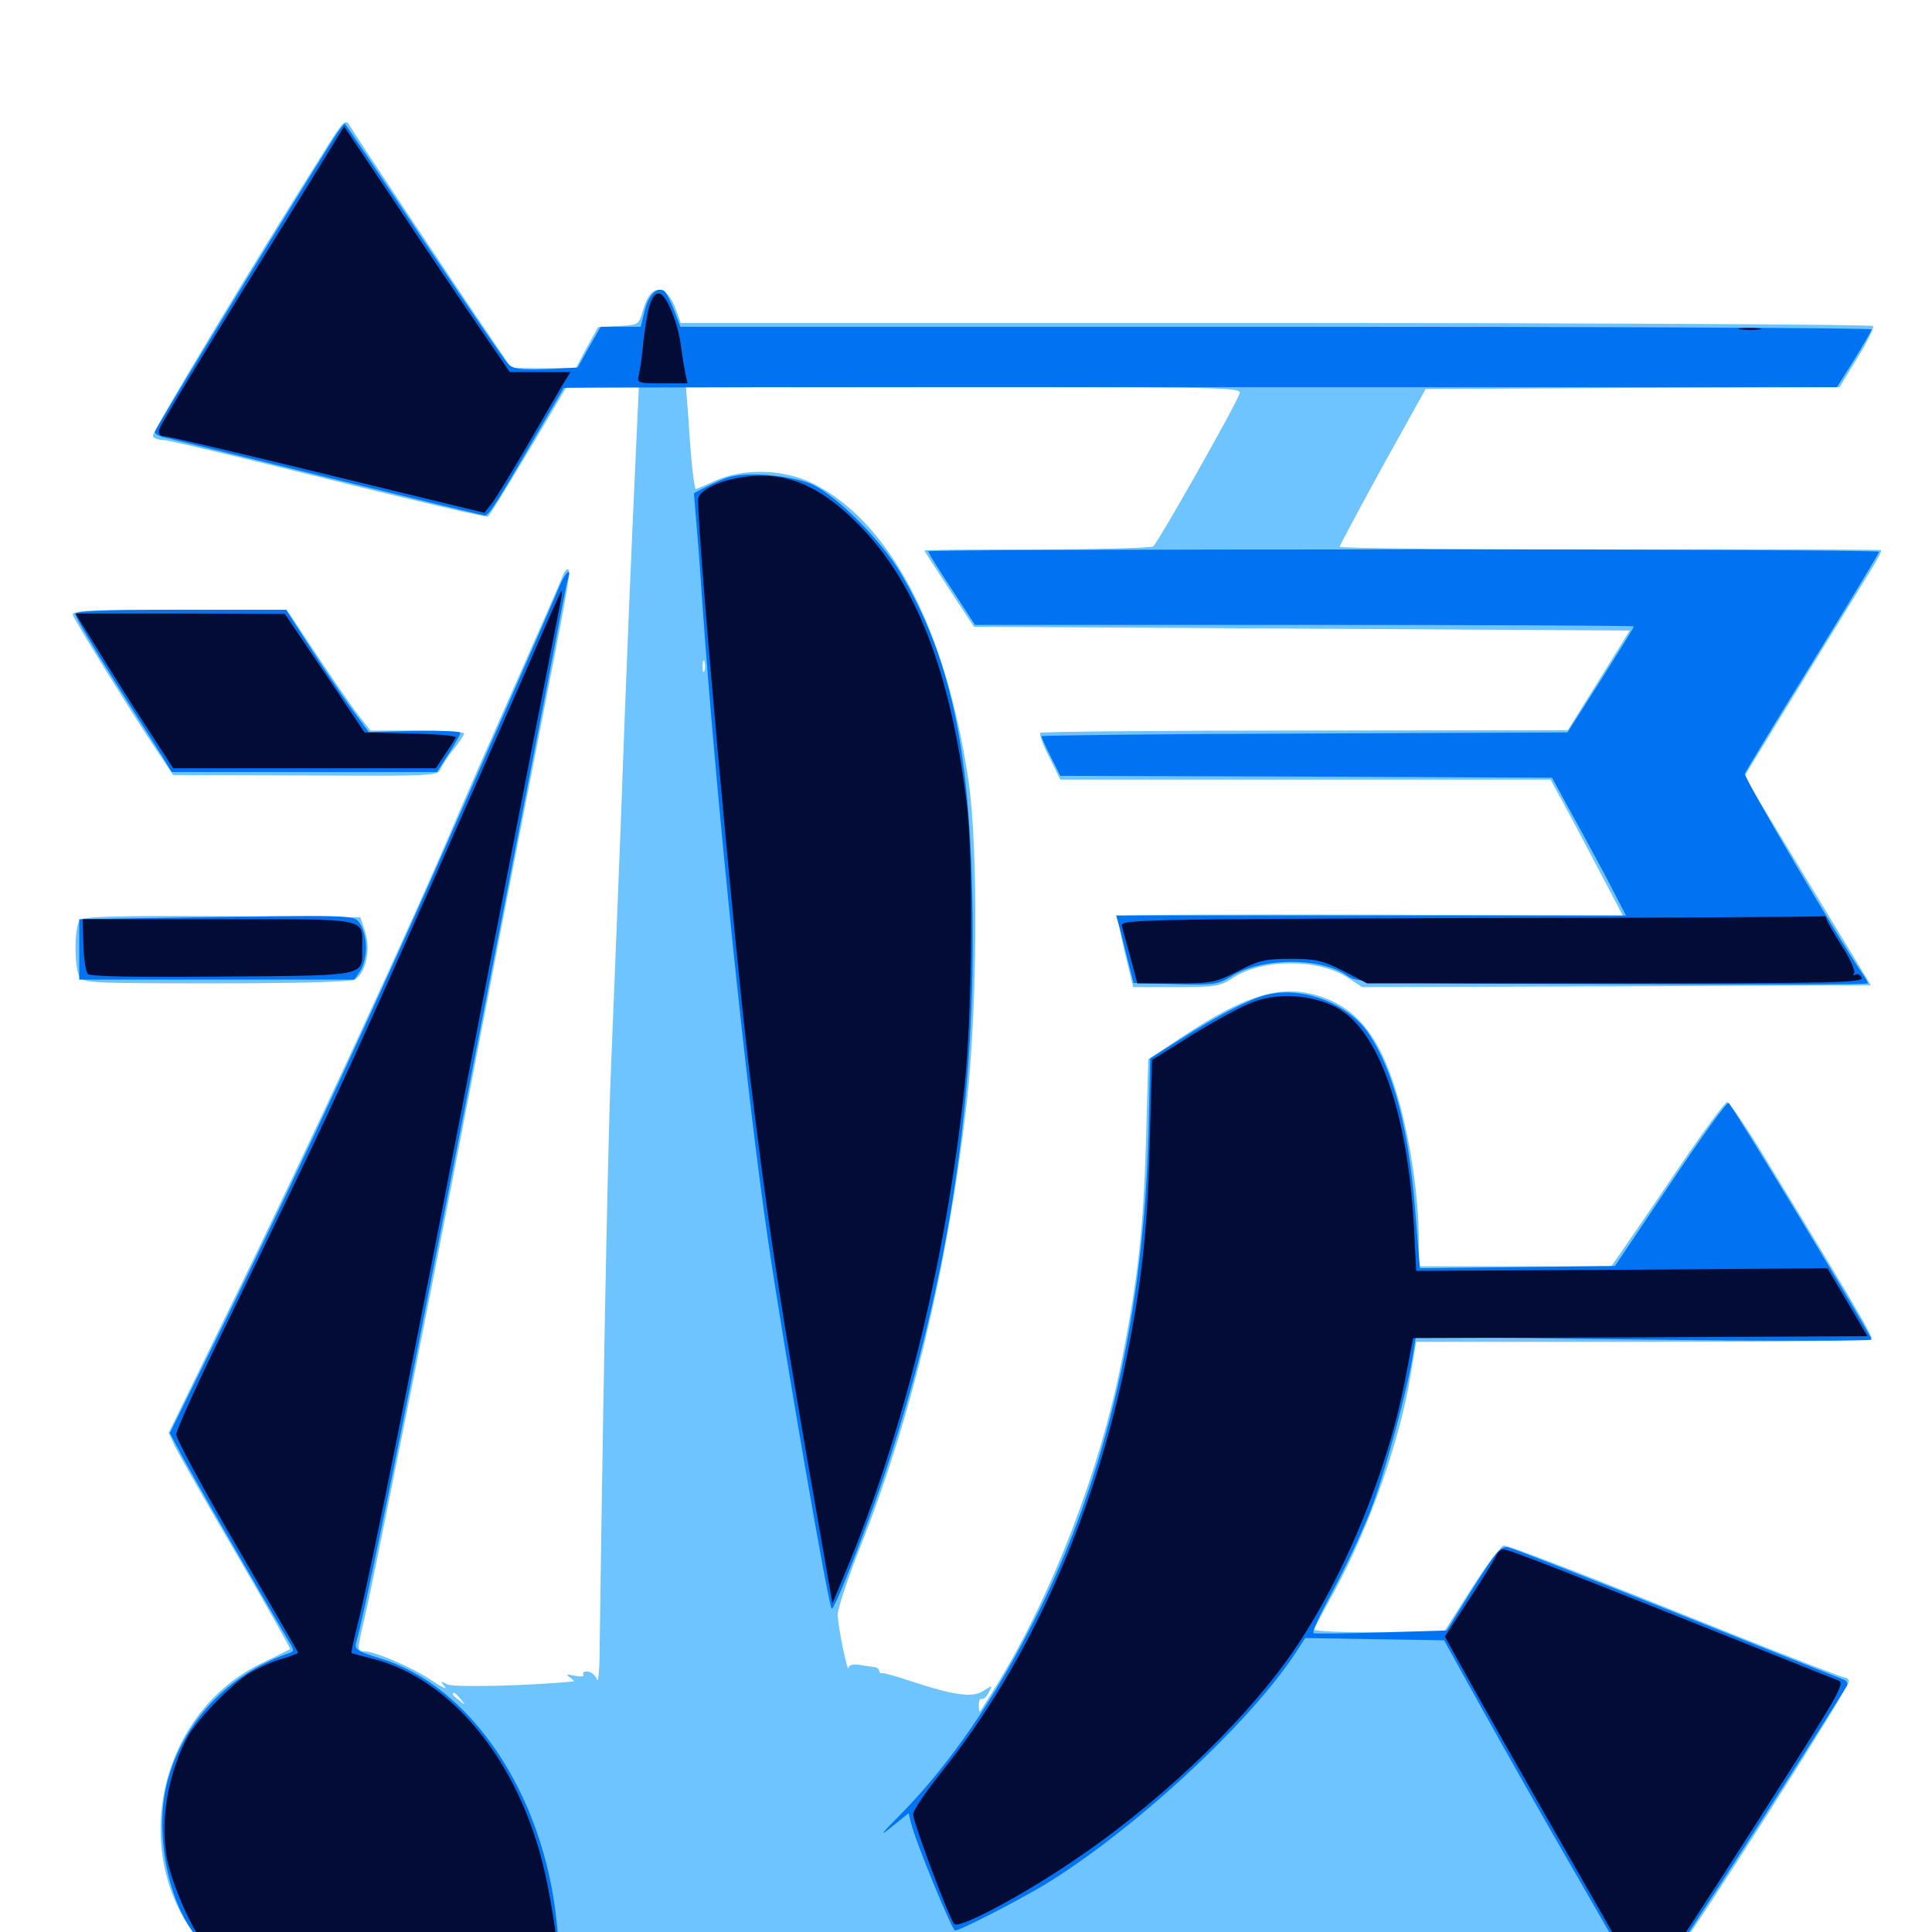 <svg xmlns="http://www.w3.org/2000/svg" viewBox="0 -1000 1000 1000">
	<path fill="#6dc4ff" d="M170.117 -925.391C128.711 -859.766 78.125 -775.586 79.102 -774.219C79.688 -773.047 82.227 -772.266 84.57 -772.266C86.914 -772.266 125.391 -763.086 169.922 -751.953C214.453 -740.82 251.562 -732.227 252.539 -732.617C253.32 -733.008 262.695 -748.438 273.633 -766.602L293.164 -799.609H311.914H330.664L329.492 -773.828C326.758 -715.625 324.023 -649.805 321.289 -573.047C319.531 -528.516 317.383 -473.633 316.406 -450.977C314.844 -417.969 312.5 -300.586 310.352 -145.312C310.352 -135.156 309.57 -128.516 308.984 -130.664C308.203 -132.812 306.055 -134.766 304.297 -134.766C302.344 -134.961 301.367 -134.375 301.953 -133.203C302.539 -132.227 300.781 -132.031 297.461 -132.617C293.359 -133.594 292.773 -133.398 294.922 -131.836C296.484 -130.664 297.461 -129.688 296.875 -129.688C272.656 -127.344 234.766 -126.562 231.641 -128.125C227.93 -130.078 227.734 -130.078 230.273 -126.953C231.836 -125.195 228.516 -126.758 223.047 -130.469C213.086 -137.109 193.945 -145.312 188.477 -145.312C184.766 -145.312 184.766 -145.898 188.672 -162.305C190.43 -169.531 197.461 -203.711 204.297 -238.086C216.016 -295.703 226.172 -347.266 255.078 -496.875C260.938 -527.539 271.484 -581.055 278.32 -616.016C293.555 -693.164 295.508 -704.102 294.141 -705.273C293.555 -705.859 292.188 -704.297 291.211 -701.758C290.234 -699.219 278.711 -672.852 265.625 -643.359C252.539 -613.867 239.648 -584.375 236.914 -577.93C214.648 -525.195 159.18 -405.078 117.188 -319.531L87.305 -258.398L90.625 -251.172C92.578 -247.266 106.836 -222.07 122.461 -195.508C138.086 -168.75 150.391 -146.68 150.195 -146.484C149.805 -146.094 143.359 -142.969 136.133 -139.453C83.398 -114.648 66.211 -43.359 101.953 3.125L108.594 11.914L85.547 11.133C68.555 10.742 62.5 11.133 62.5 12.891C62.5 14.648 70.312 15.234 91.406 15.234C107.227 15.234 287.305 15.625 491.602 16.016L862.891 16.797L868.555 9.57C880.469 -6.055 957.031 -126.367 957.031 -129.688C957.031 -130.664 956.055 -131.641 955.078 -131.641C953.906 -131.641 928.711 -141.406 898.828 -153.32C818.75 -185.547 781.445 -200 778.32 -200C776.953 -200 769.336 -189.844 761.523 -177.539L747.266 -155.078H713.281C694.727 -155.078 679.688 -155.664 680.078 -156.641C680.469 -157.422 685.156 -166.406 690.82 -176.562C709.18 -210.547 725 -255.273 730.469 -290.234L733.008 -305.469H850.781C932.812 -305.469 968.75 -306.055 968.75 -307.617C968.75 -308.594 960.742 -323.047 950.781 -339.258C941.016 -355.664 924.609 -382.617 914.453 -399.219C904.492 -415.82 895.117 -429.492 893.945 -429.492C892.773 -429.492 881.445 -414.062 868.75 -395.312C856.055 -376.562 842.969 -357.422 839.844 -352.93L833.984 -344.531H784.18H734.375V-357.812C734.375 -383.594 728.711 -417.969 720.703 -441.016C712.305 -465.43 701.172 -478.32 683.594 -484.18C663.672 -490.82 645.508 -485.547 612.109 -463.477L594.336 -451.758L593.164 -409.375C591.797 -363.477 589.062 -337.891 580.078 -293.164C568.945 -238.477 545.117 -176.172 517.383 -130.273C511.914 -121.484 507.422 -114.062 507.031 -114.062C506.836 -114.062 506.641 -115.82 506.641 -117.773C506.641 -119.922 507.422 -121.094 508.203 -120.703C508.984 -120.117 510.547 -121.68 511.719 -123.828C513.867 -127.93 513.867 -127.93 508.984 -124.805C503.32 -121.094 493.75 -122.461 470.703 -130.078C463.672 -132.422 457.422 -134.18 456.641 -133.984C455.664 -133.789 455.078 -134.375 455.078 -135.156C455.078 -136.133 453.906 -136.914 452.734 -137.109C451.367 -137.305 447.852 -137.695 444.922 -138.281C441.602 -138.672 439.453 -138.281 439.258 -136.914C438.867 -132.812 433.789 -157.812 433.594 -164.062C433.594 -167.383 438.867 -183.203 445.312 -199.414C471.68 -265.625 490.234 -342.969 500.195 -427.344C505.859 -475.195 506.445 -560.352 501.367 -595.508C489.648 -674.609 460.742 -729.883 420.703 -749.805C405.664 -757.227 384.961 -757.812 370.312 -751.172C365.039 -748.828 360.547 -746.875 360.156 -746.875C359.375 -746.875 357.617 -761.328 356.445 -781.641L355.078 -799.609H499.023C635.352 -799.609 642.969 -799.414 641.602 -796.289C639.062 -789.062 599.023 -718.555 596.875 -717.188C595.703 -716.406 568.555 -715.625 536.719 -715.625C504.688 -715.625 478.516 -715.43 478.516 -715.039C478.516 -714.648 484.375 -705.664 491.406 -694.922L504.102 -675.586L673.828 -674.609L843.555 -673.633L827.539 -647.852L811.523 -622.07L675.586 -621.875C600.781 -621.875 539.258 -621.289 538.477 -620.703C537.891 -619.922 539.844 -614.258 543.164 -608.008L548.828 -596.484H675.781H802.539L809.18 -584.375C812.891 -577.539 821.289 -561.719 827.93 -549.023L840.039 -525.977L710.156 -526.562C638.867 -526.758 579.883 -526.562 579.102 -525.781C578.32 -525.195 579.883 -516.602 582.227 -506.836L586.523 -489.062H608.789C629.102 -489.062 631.641 -489.453 638.281 -493.945C653.711 -503.906 682.422 -503.906 697.656 -493.945L705.078 -489.062L836.719 -489.453L968.359 -490.039L935.547 -544.141L902.93 -598.047L906.25 -603.711C916.211 -620.117 964.258 -698.242 968.945 -705.859C971.875 -710.547 974.023 -714.844 973.633 -715.234C973.242 -715.625 909.961 -715.82 833.203 -715.625C756.25 -715.625 693.359 -716.211 693.359 -716.992C693.555 -717.773 703.516 -736.523 715.625 -758.594L737.891 -798.633L844.922 -799.219L952.148 -799.609L961.328 -814.648C966.406 -822.852 970.117 -830.273 969.531 -831.25C968.945 -832.031 829.883 -832.812 660.352 -832.812H352.344L350 -839.453C344.922 -853.516 336.719 -853.516 332.812 -839.453C330.664 -831.836 330.664 -831.836 320.117 -831.25L309.57 -830.664L303.711 -820.117L298.047 -809.375H281.25L264.648 -809.57L253.125 -826.562C239.062 -847.07 183.398 -930.664 180.664 -935.547C178.906 -938.281 177.344 -936.914 170.117 -925.391ZM364.648 -652.734C364.062 -651.367 363.672 -652.344 363.672 -655.078C363.672 -657.812 364.062 -658.789 364.648 -657.617C365.039 -656.25 365.039 -653.906 364.648 -652.734ZM238.477 -120.508C241.016 -117.383 240.82 -117.188 237.891 -119.727C235.938 -121.094 234.375 -122.656 234.375 -123.047C234.375 -124.609 235.938 -123.633 238.477 -120.508ZM37.695 -681.641C39.062 -677.93 72.266 -624.414 82.227 -609.961L89.648 -598.828L158.203 -598.633C222.461 -598.242 226.758 -598.438 227.93 -601.758C228.711 -603.711 231.641 -608.398 234.766 -612.109C237.695 -615.82 240.234 -619.531 240.234 -620.312C240.234 -621.289 229.297 -621.875 216.016 -621.875H191.797L185.938 -629.297C182.812 -633.203 173.047 -647.266 164.258 -660.547L148.438 -684.375H92.578C44.727 -684.375 36.914 -683.984 37.695 -681.641ZM41.406 -523.828C38.477 -520.898 38.281 -500 41.016 -494.727C42.969 -491.211 45.898 -491.016 111.523 -491.016C154.102 -491.016 181.25 -491.797 183.594 -492.969C189.258 -496.094 191.992 -508.398 189.062 -517.578L186.523 -525.195L115.234 -525.781C61.328 -526.172 43.164 -525.586 41.406 -523.828ZM893.164 14.258C879.297 14.062 890.625 13.672 917.969 13.672C945.312 13.672 956.641 14.062 942.969 14.258C929.102 14.648 906.836 14.648 893.164 14.258Z"/>
	<path fill="#0073f3" d="M173.047 -928.906C148.242 -889.648 80.078 -777.734 80.078 -776.367C80.078 -775.391 83.008 -773.828 86.523 -773.242C89.844 -772.461 127.93 -763.086 170.898 -752.539C213.867 -741.992 250 -733.203 250.977 -733.203C253.125 -733.203 257.617 -740.43 278.906 -777.148C285.742 -788.867 291.602 -798.828 291.797 -799.219C292.188 -799.414 440.625 -799.805 621.68 -799.609H950.781L959.766 -813.867C964.648 -821.875 968.75 -828.906 968.75 -829.492C968.75 -830.273 830.078 -830.859 660.352 -830.859H352.148L348.828 -839.648C346.875 -844.531 344.727 -848.828 343.75 -849.414C340.039 -851.758 335.742 -847.461 333.789 -839.453L331.641 -830.859H321.289H310.938L304.883 -820.312L299.023 -809.766L282.812 -808.984C270.312 -808.398 265.82 -808.984 263.281 -811.328C261.523 -812.891 241.992 -841.602 219.727 -874.805C197.461 -908.203 178.906 -935.742 178.516 -935.938C178.32 -936.328 175.781 -933.203 173.047 -928.906ZM376.953 -752.93C374.219 -752.148 369.141 -749.805 365.625 -748.047L359.18 -744.727L360.156 -732.617C360.742 -725.977 362.305 -707.422 363.281 -691.211C370.508 -587.891 386.523 -432.812 397.656 -357.227C406.25 -299.023 428.711 -169.141 430.469 -167.383C431.836 -166.016 450.586 -214.258 459.57 -241.992C491.797 -341.211 505.273 -431.836 503.32 -534.18C501.758 -613.867 491.797 -659.57 466.406 -702.93C456.445 -719.922 433.984 -742.578 420.898 -749.023C410.547 -753.906 386.719 -756.055 376.953 -752.93ZM480.469 -714.648C480.469 -713.867 485.938 -705.078 492.578 -695.117L504.688 -676.562H675.195C768.945 -676.562 845.703 -676.172 845.703 -675.781C845.703 -675.195 837.891 -662.695 828.516 -647.852L811.328 -620.898L675.195 -620.312C600.391 -620.117 539.062 -619.336 539.062 -618.945C539.062 -618.359 541.211 -613.477 543.945 -608.203L548.828 -598.438L676.172 -598.047L803.32 -597.461L811.328 -582.812C815.82 -574.805 824.414 -558.789 830.664 -547.266L841.602 -526.172H709.766H577.734L578.906 -521.875C579.688 -519.336 581.641 -511.523 583.398 -504.297L586.719 -491.211L608.203 -490.625C628.125 -490.039 630.469 -490.43 637.109 -494.531C652.734 -504.492 683.398 -504.688 697.07 -495.117C702.539 -491.211 705.664 -491.016 834.766 -490.625C907.422 -490.234 966.797 -490.43 966.797 -491.016C966.797 -491.602 965.625 -493.75 964.062 -495.898C951.953 -513.477 902.344 -597.656 903.125 -599.609C903.711 -600.977 919.531 -627.148 938.477 -657.812C957.227 -688.281 972.656 -713.867 972.656 -714.453C972.656 -715.039 861.914 -715.625 726.562 -715.625C591.211 -715.625 480.469 -715.234 480.469 -714.648ZM289.648 -696.68C285.156 -685.742 240.039 -583.008 222.266 -542.773C181.055 -450.586 143.75 -370.898 101.758 -286.328L87.891 -258.203L92.188 -250.195C95.508 -243.164 137.109 -171.289 148.828 -151.562C152.539 -145.508 152.539 -145.312 149.023 -144.141C118.359 -133.594 94.922 -108.789 86.719 -78.125C79.102 -50 88.086 -9.57 105.273 5.859C114.648 14.258 119.922 14.844 207.617 14.844H291.016L290.234 10.352C289.648 8.008 288.672 0.781 288.086 -5.664C281.25 -71.484 243.75 -127.344 196.875 -141.602C184.766 -145.312 183.398 -146.289 184.375 -150C187.891 -161.719 202.93 -234.57 219.531 -319.141C251.367 -480.859 287.109 -665.039 290.039 -681.25C291.602 -689.648 293.359 -698.242 293.945 -700.195C296.094 -706.836 292.773 -704.102 289.648 -696.68ZM39.062 -682.031C39.062 -680.664 48.047 -665.43 58.789 -648.242C69.727 -631.055 80.859 -613.281 83.789 -608.789L88.867 -600.391H157.422H226.172L232.227 -609.766C235.547 -615.039 238.281 -619.922 238.281 -620.703C238.281 -621.484 227.539 -621.875 214.453 -621.68L190.82 -621.094L180.273 -635.547C174.609 -643.555 165.039 -657.812 158.984 -667.383L148.047 -684.375H93.555C51.172 -684.375 39.062 -683.789 39.062 -682.031ZM76.758 -524.805L41.016 -524.219V-508.594V-492.969H112.109H183.398L186.328 -497.266C188.086 -499.609 189.453 -505.273 189.453 -509.57C189.453 -513.867 188.086 -519.531 186.328 -521.875C183.008 -526.562 187.109 -526.562 76.758 -524.805ZM655.859 -485.156C646.484 -482.812 630.273 -474.414 610.742 -461.914L595.312 -452.148L594.531 -416.406C592.383 -320.898 572.852 -235.938 536.133 -162.891C515.039 -120.898 491.992 -87.305 466.602 -61.328C456.055 -50.781 454.688 -48.828 461.133 -54.102L470.312 -61.523L471.484 -56.641C474.023 -46.289 492.773 -0.781 494.336 -0.781C497.07 -0.781 525.781 -15.625 540.625 -24.414C586.719 -52.539 646.484 -107.812 670.508 -144.336L675.586 -152.148L711.523 -151.562L747.461 -150.977L766.602 -116.406C777.148 -97.461 796.875 -62.5 810.547 -38.867C824.219 -15.234 836.328 6.055 837.695 8.398L839.844 12.695L651.562 12.305C548.047 12.109 463.477 11.719 463.672 11.328C464.062 11.133 468.945 9.18 474.805 7.227C480.664 5.078 484.18 3.32 483.008 3.32C481.641 3.125 475.977 4.883 470.312 7.227C460.547 10.938 456.055 11.133 398.438 11.133C364.648 11.133 329.102 11.914 319.336 12.695C309.57 13.672 425.781 14.453 583.203 14.648L864.648 14.844L882.812 -13.086C897.461 -35.156 949.414 -116.406 955.859 -127.344C956.641 -128.711 955.859 -130.273 953.711 -130.859C951.758 -131.641 913.086 -146.875 867.773 -165.039C822.461 -183.203 783.398 -198.438 780.859 -199.023C776.953 -200 774.805 -197.461 762.5 -178.125L748.828 -156.055L715.234 -155.078C696.68 -154.492 680.859 -154.297 679.883 -154.688C678.906 -155.078 683.398 -164.648 689.648 -176.172C695.898 -187.695 704.688 -206.25 709.18 -217.578C716.406 -236.133 728.711 -281.25 731.641 -300.391L732.812 -308.008L850.781 -306.641C915.625 -305.859 968.75 -305.859 968.75 -306.641C968.75 -308.594 898.047 -425.586 894.727 -429.102C893.945 -429.883 880.469 -411.133 864.648 -387.5L835.938 -344.727L785.352 -344.141L734.961 -343.555L732.617 -371.875C729.297 -415.625 721.289 -445.703 708.398 -465.039C698.047 -480.469 674.219 -489.648 655.859 -485.156ZM294.531 14.258C293.164 13.672 294.141 13.281 296.875 13.281C299.609 13.281 300.586 13.672 299.414 14.258C298.047 14.648 295.703 14.648 294.531 14.258Z"/>
	<path fill="#020c35" d="M159.766 -904.688C105.078 -816.602 83.398 -780.859 82.422 -777.734C81.836 -775.391 82.617 -774.219 84.961 -774.219C86.914 -774.219 125 -765.234 169.727 -754.297L250.781 -734.57L254.883 -739.844C257.031 -742.773 265.039 -755.859 272.656 -768.945C280.273 -782.031 288.477 -796.094 290.82 -800.195L295.312 -807.422H279.492H263.867L247.461 -831.445C238.477 -844.531 219.141 -873.047 204.688 -894.922L178.125 -934.57ZM336.328 -842.188C335.156 -838.672 333.789 -830.078 333.008 -823.047C332.422 -816.016 331.25 -808.398 330.664 -806.055C329.688 -801.758 330.078 -801.562 342.773 -801.562H355.859L354.688 -807.031C354.102 -809.961 353.125 -816.016 352.539 -820.312C351.172 -832.227 345.117 -847.266 341.406 -848.047C339.258 -848.438 337.695 -846.484 336.328 -842.188ZM900.977 -829.492C897.852 -829.883 900 -830.273 905.273 -830.273C910.742 -830.273 913.086 -829.883 910.742 -829.492C908.203 -829.102 903.906 -829.102 900.977 -829.492ZM382.617 -752.734C370.898 -750.781 361.328 -745.703 361.328 -741.406C361.328 -718.945 379.688 -514.453 387.695 -447.07C397.461 -366.406 403.516 -325.781 424.414 -207.031L430.859 -170.117L437.305 -185.547C467.578 -257.812 489.453 -346.484 499.219 -437.305C503.32 -475.781 503.906 -557.422 500.195 -585.742C491.797 -652.734 474.023 -698.242 445.117 -727.734C424.023 -749.414 405.469 -756.836 382.617 -752.734ZM271.68 -651.562C245.117 -590.82 200.391 -490.234 181.055 -448.047C164.844 -412.891 152.734 -387.5 111.328 -302.539C100.391 -280.078 91.406 -259.766 91.211 -257.617C91.016 -255.469 105.273 -229.297 122.656 -199.414C140.039 -169.531 154.297 -144.922 154.297 -144.531C154.297 -144.336 150.586 -142.773 146.094 -141.406C141.406 -140.234 134.18 -136.914 129.688 -134.375C120.117 -128.711 101.562 -109.57 96.875 -100.586C87.109 -82.031 83.008 -58.789 86.133 -39.648C87.891 -27.93 97.852 -4.102 104.102 3.711C110.156 11.133 117.773 11.719 204.492 12.891L289.062 13.867L287.891 3.125C287.305 -2.734 285.156 -15.625 283.203 -25.195C271.484 -84.766 235.352 -131.055 192.188 -141.602C186.914 -142.969 182.422 -144.141 182.031 -144.336C181.641 -144.727 183.203 -151.758 185.352 -160.156C192.188 -187.5 215.039 -301.367 253.125 -498.828C258.008 -524.023 268.164 -575.977 275.586 -614.062C283.008 -652.148 289.648 -685.742 290.234 -688.867C290.82 -691.797 291.016 -694.141 290.625 -694.141C290.234 -694.141 281.836 -675 271.68 -651.562ZM50.195 -664.453C56.25 -654.492 67.578 -636.328 75.391 -624.414L89.648 -602.344H157.617H225.586L230.469 -609.766C233.203 -613.672 235.547 -617.578 235.938 -618.359C236.328 -619.141 225.781 -620.117 212.695 -620.312L188.672 -620.898L168.164 -651.562L147.461 -682.227L93.164 -682.422H39.062ZM760.938 -524.805C589.453 -524.219 579.688 -524.023 580.664 -520.703C581.055 -518.945 583.203 -511.523 585.156 -504.297L588.672 -491.016H608.594C626.953 -491.016 629.102 -491.406 640.625 -497.266C651.172 -502.734 654.688 -503.711 667.773 -503.711C681.055 -503.711 684.375 -502.93 695.312 -497.461L707.617 -491.016H836.133C949.414 -491.016 964.648 -491.406 963.672 -493.945C962.891 -495.508 961.523 -496.289 960.352 -495.508C959.18 -494.922 958.984 -495.312 959.766 -496.484C960.352 -497.656 957.422 -504.102 953.125 -510.742C948.828 -517.383 945.312 -523.633 945.312 -524.609C945.312 -525.391 944.727 -525.977 943.945 -525.781C942.969 -525.391 860.742 -525 760.938 -524.805ZM43.164 -511.133C43.359 -503.906 44.336 -497.07 45.508 -495.898C46.68 -494.531 69.727 -494.141 115.039 -494.531C190.625 -495.117 187.5 -494.531 187.5 -509.18C187.5 -525.195 192.383 -524.219 113.086 -524.219H42.773ZM76.758 -520.898C79.102 -521.289 76.758 -521.68 71.289 -521.68C66.016 -521.68 63.867 -521.289 66.992 -520.898C69.922 -520.508 74.219 -520.508 76.758 -520.898ZM121.68 -520.898C124.023 -521.289 122.07 -521.68 117.188 -521.68C112.305 -521.68 110.352 -521.289 112.891 -520.898C115.234 -520.508 119.141 -520.508 121.68 -520.898ZM648.828 -481.445C642.969 -479.297 628.906 -471.68 617.188 -464.453L596.289 -451.367L595.117 -408.203C593.945 -363.281 591.016 -336.328 583.008 -296.68C566.602 -215.234 532.617 -139.453 487.5 -83.008C479.297 -72.852 472.656 -62.891 472.656 -60.938C472.656 -56.641 491.406 -6.641 493.945 -4.102C496.484 -1.562 527.734 -18.164 553.906 -35.742C597.852 -65.039 641.016 -105.664 666.797 -141.602C693.75 -179.297 717.578 -235.938 727.148 -285.156L731.445 -307.422L849.023 -307.812L966.602 -308.398L956.25 -325.977L945.898 -343.555L839.453 -342.773L733.008 -342.188L731.836 -365.43C728.516 -424.805 713.477 -467.383 691.406 -478.711C678.711 -485.156 661.914 -486.328 648.828 -481.445ZM774.609 -195.117C774.023 -193.555 767.773 -183.398 760.742 -172.656L747.852 -152.93L759.961 -131.055C766.602 -118.945 784.375 -87.695 799.414 -61.328C814.453 -34.961 830.078 -7.812 833.984 -0.781L841.406 11.914L802.93 13.086L764.648 14.258L813.867 14.062L863.281 13.867L866.602 8.984C871.875 1.758 899.805 -41.602 929.102 -87.695C951.562 -123.047 954.688 -128.906 951.758 -130.078C808.984 -187.109 781.25 -198.047 778.125 -198.047C776.758 -198.047 775.391 -196.68 774.609 -195.117ZM357.031 14.258C337.305 14.062 352.93 13.867 391.602 13.867C430.273 13.867 446.289 14.062 427.344 14.258C408.398 14.648 376.758 14.648 357.031 14.258ZM538.672 14.258C518.945 14.062 534.961 13.867 574.219 13.867C613.477 13.867 629.492 14.062 609.961 14.258C590.234 14.648 558.203 14.648 538.672 14.258Z"/>
</svg>